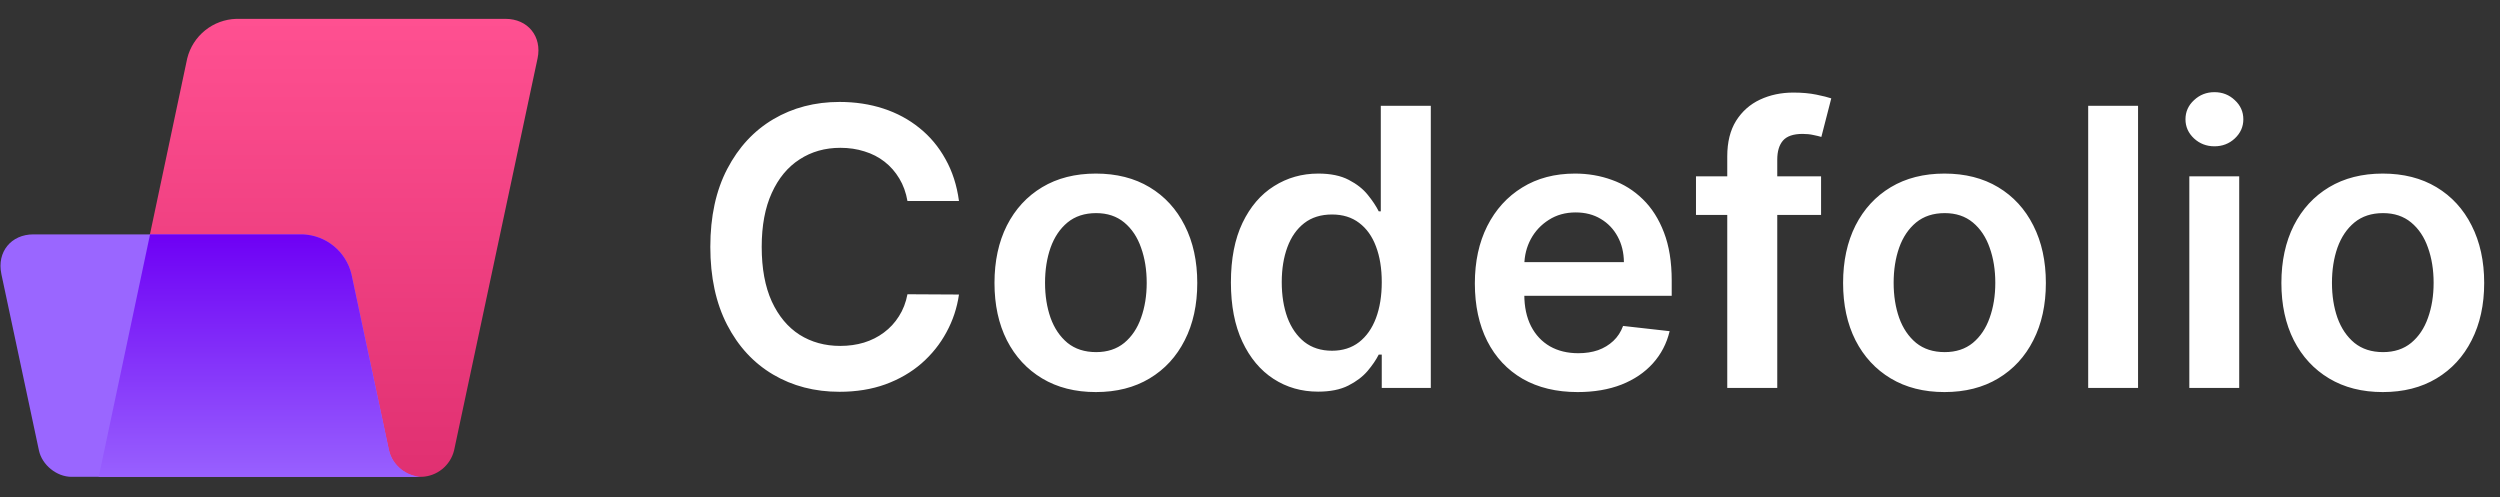 <svg width="1494" height="297" viewBox="0 0 1494 297" fill="none" xmlns="http://www.w3.org/2000/svg">
<rect x="0" y="0" width="1494" height="297" fill="#333333" stroke="none"/>
<path d="M573.083 120.112H542.294C541.415 115.063 539.796 110.59 537.437 106.693C535.077 102.742 532.141 99.394 528.627 96.65C525.115 93.906 521.108 91.847 516.608 90.475C512.162 89.048 507.361 88.335 502.202 88.335C493.037 88.335 484.914 90.64 477.834 95.25C470.753 99.805 465.21 106.501 461.204 115.338C457.197 124.119 455.193 134.849 455.193 147.526C455.193 160.425 457.197 171.291 461.204 180.127C465.265 188.908 470.808 195.549 477.834 200.05C484.914 204.495 493.008 206.718 502.119 206.718C507.169 206.718 511.888 206.06 516.279 204.742C520.725 203.371 524.704 201.367 528.216 198.733C531.784 196.099 534.775 192.86 537.19 189.018C539.66 185.176 541.361 180.785 542.294 175.846L573.083 176.011C571.931 184.025 569.434 191.544 565.592 198.568C561.804 205.594 556.838 211.795 550.691 217.173C544.544 222.498 537.354 226.668 529.122 229.687C520.889 232.65 511.752 234.133 501.707 234.133C486.889 234.133 473.662 230.702 462.027 223.842C450.392 216.981 441.226 207.075 434.53 194.122C427.835 181.171 424.487 165.638 424.487 147.526C424.487 129.36 427.862 113.828 434.612 100.931C441.364 87.978 450.557 78.072 462.192 71.211C473.827 64.351 486.999 60.921 501.707 60.921C511.092 60.921 519.819 62.238 527.887 64.872C535.954 67.507 543.145 71.376 549.456 76.48C555.768 81.529 560.954 87.731 565.015 95.085C569.131 102.385 571.821 110.727 573.083 120.112ZM654.893 234.298C642.545 234.298 631.843 231.58 622.787 226.146C613.731 220.714 606.707 213.112 601.712 203.344C596.773 193.573 594.303 182.158 594.303 169.096C594.303 156.034 596.773 144.591 601.712 134.766C606.707 124.942 613.731 117.313 622.787 111.88C631.843 106.446 642.545 103.73 654.893 103.73C667.243 103.73 677.945 106.446 687 111.88C696.057 117.313 703.054 124.942 707.994 134.766C712.988 144.591 715.486 156.034 715.486 169.096C715.486 182.158 712.988 193.573 707.994 203.344C703.054 213.112 696.057 220.714 687 226.146C677.945 231.58 667.243 234.298 654.893 234.298ZM655.058 210.423C661.754 210.423 667.353 208.584 671.853 204.907C676.353 201.175 679.702 196.18 681.896 189.923C684.148 183.668 685.272 176.698 685.272 169.014C685.272 161.275 684.148 154.277 681.896 148.021C679.702 141.708 676.353 136.687 671.853 132.956C667.353 129.223 661.754 127.357 655.058 127.357C648.199 127.357 642.491 129.223 637.935 132.956C633.435 136.687 630.06 141.708 627.81 148.021C625.614 154.277 624.516 161.275 624.516 169.014C624.516 176.698 625.614 183.668 627.81 189.923C630.06 196.18 633.435 201.175 637.935 204.907C642.491 208.584 648.199 210.423 655.058 210.423ZM787.705 234.05C777.771 234.05 768.881 231.498 761.032 226.394C753.183 221.29 746.982 213.88 742.426 204.167C737.871 194.452 735.593 182.652 735.593 168.766C735.593 154.716 737.898 142.861 742.509 133.202C747.174 123.488 753.458 116.161 761.362 111.221C769.264 106.227 778.073 103.73 787.787 103.73C795.197 103.73 801.289 104.992 806.063 107.517C810.839 109.986 814.625 112.978 817.424 116.49C820.224 119.948 822.391 123.213 823.928 126.287H825.163V63.226H855.047V231.827H825.739V211.904H823.928C822.391 214.979 820.169 218.244 817.26 221.702C814.351 225.104 810.509 228.013 805.735 230.427C800.959 232.842 794.95 234.05 787.705 234.05ZM796.02 209.599C802.332 209.599 807.71 207.898 812.155 204.495C816.601 201.038 819.977 196.235 822.282 190.088C824.586 183.942 825.739 176.78 825.739 168.602C825.739 160.425 824.586 153.316 822.282 147.28C820.032 141.242 816.683 136.55 812.237 133.202C807.847 129.854 802.441 128.18 796.02 128.18C789.379 128.18 783.836 129.908 779.39 133.366C774.944 136.825 771.597 141.599 769.347 147.691C767.097 153.783 765.971 160.753 765.971 168.602C765.971 176.504 767.097 183.557 769.347 189.76C771.652 195.906 775.027 200.764 779.473 204.331C783.973 207.844 789.489 209.599 796.02 209.599ZM942.785 234.298C930.108 234.298 919.158 231.663 909.937 226.394C900.772 221.071 893.72 213.552 888.779 203.837C883.84 194.068 881.371 182.569 881.371 169.342C881.371 156.335 883.84 144.919 888.779 135.095C893.774 125.216 900.744 117.533 909.69 112.044C918.636 106.501 929.147 103.73 941.221 103.73C949.014 103.73 956.368 104.992 963.283 107.517C970.254 109.986 976.401 113.828 981.725 119.042C987.104 124.256 991.329 130.897 994.402 138.965C997.477 146.977 999.013 156.527 999.013 167.614V176.752H895.366V156.665H970.447C970.391 150.957 969.156 145.88 966.741 141.434C964.327 136.934 960.951 133.394 956.616 130.815C952.335 128.235 947.34 126.945 941.632 126.945C935.54 126.945 930.189 128.427 925.579 131.391C920.968 134.3 917.374 138.142 914.794 142.916C912.27 147.637 910.98 152.823 910.925 158.476V176.011C910.925 183.365 912.27 189.677 914.959 194.946C917.648 200.16 921.408 204.167 926.237 206.965C931.067 209.71 936.72 211.081 943.197 211.081C947.532 211.081 951.456 210.477 954.97 209.271C958.482 208.008 961.528 206.169 964.108 203.754C966.687 201.339 968.635 198.349 969.952 194.781L997.778 197.91C996.021 205.264 992.674 211.685 987.735 217.173C982.85 222.607 976.593 226.833 968.964 229.852C961.336 232.815 952.609 234.298 942.785 234.298ZM1088.27 105.376V128.427H1013.52V105.376H1088.27ZM1032.21 231.827V93.439C1032.21 84.932 1033.97 77.852 1037.48 72.199C1041.05 66.546 1045.82 62.32 1051.8 59.521C1057.79 56.722 1064.43 55.322 1071.73 55.322C1076.89 55.322 1081.47 55.734 1085.47 56.557C1089.48 57.381 1092.44 58.121 1094.37 58.78L1088.44 81.831C1087.18 81.447 1085.59 81.063 1083.66 80.679C1081.74 80.24 1079.6 80.02 1077.24 80.02C1071.7 80.02 1067.78 81.365 1065.47 84.054C1063.22 86.688 1062.09 90.475 1062.09 95.415V231.827H1032.21ZM1162.02 234.298C1149.67 234.298 1138.97 231.58 1129.91 226.146C1120.85 220.714 1113.83 213.112 1108.84 203.344C1103.9 193.573 1101.43 182.158 1101.43 169.096C1101.43 156.034 1103.9 144.591 1108.84 134.766C1113.83 124.942 1120.85 117.313 1129.91 111.88C1138.97 106.446 1149.67 103.73 1162.02 103.73C1174.37 103.73 1185.07 106.446 1194.12 111.88C1203.18 117.313 1210.18 124.942 1215.12 134.766C1220.11 144.591 1222.61 156.034 1222.61 169.096C1222.61 182.158 1220.11 193.573 1215.12 203.344C1210.18 213.112 1203.18 220.714 1194.12 226.146C1185.07 231.58 1174.37 234.298 1162.02 234.298ZM1162.18 210.423C1168.88 210.423 1174.48 208.584 1178.98 204.907C1183.48 201.175 1186.82 196.18 1189.02 189.923C1191.27 183.668 1192.39 176.698 1192.39 169.014C1192.39 161.275 1191.27 154.277 1189.02 148.021C1186.82 141.708 1183.48 136.687 1178.98 132.956C1174.48 129.223 1168.88 127.357 1162.18 127.357C1155.32 127.357 1149.61 129.223 1145.06 132.956C1140.56 136.687 1137.18 141.708 1134.93 148.021C1132.74 154.277 1131.64 161.275 1131.64 169.014C1131.64 176.698 1132.74 183.668 1134.93 189.923C1137.18 196.18 1140.56 201.175 1145.06 204.907C1149.61 208.584 1155.32 210.423 1162.18 210.423ZM1277.7 63.226V231.827H1247.9V63.226H1277.7ZM1308.34 231.827V105.376H1338.15V231.827H1308.34ZM1323.34 87.429C1318.61 87.429 1314.55 85.865 1311.15 82.737C1307.75 79.554 1306.04 75.739 1306.04 71.294C1306.04 66.793 1307.75 62.979 1311.15 59.85C1314.55 56.667 1318.61 55.076 1323.34 55.076C1328.1 55.076 1332.17 56.667 1335.52 59.85C1338.92 62.979 1340.62 66.793 1340.62 71.294C1340.62 75.739 1338.92 79.554 1335.52 82.737C1332.17 85.865 1328.1 87.429 1323.34 87.429ZM1423.95 234.298C1411.61 234.298 1400.91 231.58 1391.85 226.146C1382.79 220.714 1375.77 213.112 1370.77 203.344C1365.84 193.573 1363.36 182.158 1363.36 169.096C1363.36 156.034 1365.84 144.591 1370.77 134.766C1375.77 124.942 1382.79 117.313 1391.85 111.88C1400.91 106.446 1411.61 103.73 1423.95 103.73C1436.3 103.73 1447 106.446 1456.06 111.88C1465.11 117.313 1472.12 124.942 1477.05 134.766C1482.05 144.591 1484.55 156.034 1484.55 169.096C1484.55 182.158 1482.05 193.573 1477.05 203.344C1472.12 213.112 1465.11 220.714 1456.06 226.146C1447 231.58 1436.3 234.298 1423.95 234.298ZM1424.12 210.423C1430.81 210.423 1436.42 208.584 1440.91 204.907C1445.42 201.175 1448.77 196.18 1450.96 189.923C1453.21 183.668 1454.33 176.698 1454.33 169.014C1454.33 161.275 1453.21 154.277 1450.96 148.021C1448.77 141.708 1445.42 136.687 1440.91 132.956C1436.42 129.223 1430.81 127.357 1424.12 127.357C1417.26 127.357 1411.55 129.223 1407 132.956C1402.49 136.687 1399.12 141.708 1396.86 148.021C1394.67 154.277 1393.58 161.275 1393.58 169.014C1393.58 176.698 1394.67 183.668 1396.86 189.923C1399.12 196.18 1402.49 201.175 1407 204.907C1411.55 208.584 1417.26 210.423 1424.12 210.423Z" fill="white"/>
<path d="M111.892 34.855C113.538 28.267 117.291 22.398 122.58 18.141C127.87 13.883 134.405 11.47 141.192 11.269H302.102C315.464 11.269 323.997 21.814 321.26 34.855L271.353 269.177C270.272 273.558 267.794 277.467 264.294 280.313C260.794 283.159 256.462 284.789 251.954 284.955H58.925L111.892 34.855Z" fill="url(#paint0_linear_120_41)"/>
<path d="M0.806 163.648C-1.931 150.608 6.602 140.062 19.964 140.062H180.876C187.634 140.298 194.132 142.726 199.39 146.981C204.647 151.237 208.376 157.086 210.015 163.648L232.473 269.177C233.553 273.558 236.031 277.467 239.532 280.313C243.033 283.159 247.364 284.788 251.873 284.955H42.745C33.89 284.955 25.116 277.871 23.265 269.177L0.806 163.728V163.648Z" fill="#9A66FF"/>
<path d="M251.949 284.955C243.015 284.955 234.24 277.871 232.469 269.177L210.011 163.728C208.387 157.152 204.664 151.284 199.407 147.013C194.148 142.743 187.641 140.302 180.872 140.062H89.67L59.001 284.955H251.869H251.949Z" fill="url(#paint1_linear_120_41)"/>
<defs>
<linearGradient id="paint0_linear_120_41" x1="190.374" y1="11.189" x2="190.374" y2="284.955" gradientUnits="userSpaceOnUse">
<stop stop-color="#FF5091"/>
<stop offset="1" stop-color="#E03071"/>
</linearGradient>
<linearGradient id="paint1_linear_120_41" x1="155.435" y1="140.062" x2="155.435" y2="284.955" gradientUnits="userSpaceOnUse">
<stop stop-color="#6E00F5"/>
<stop offset="1" stop-color="#9860FE"/>
</linearGradient>
</defs>
</svg>
